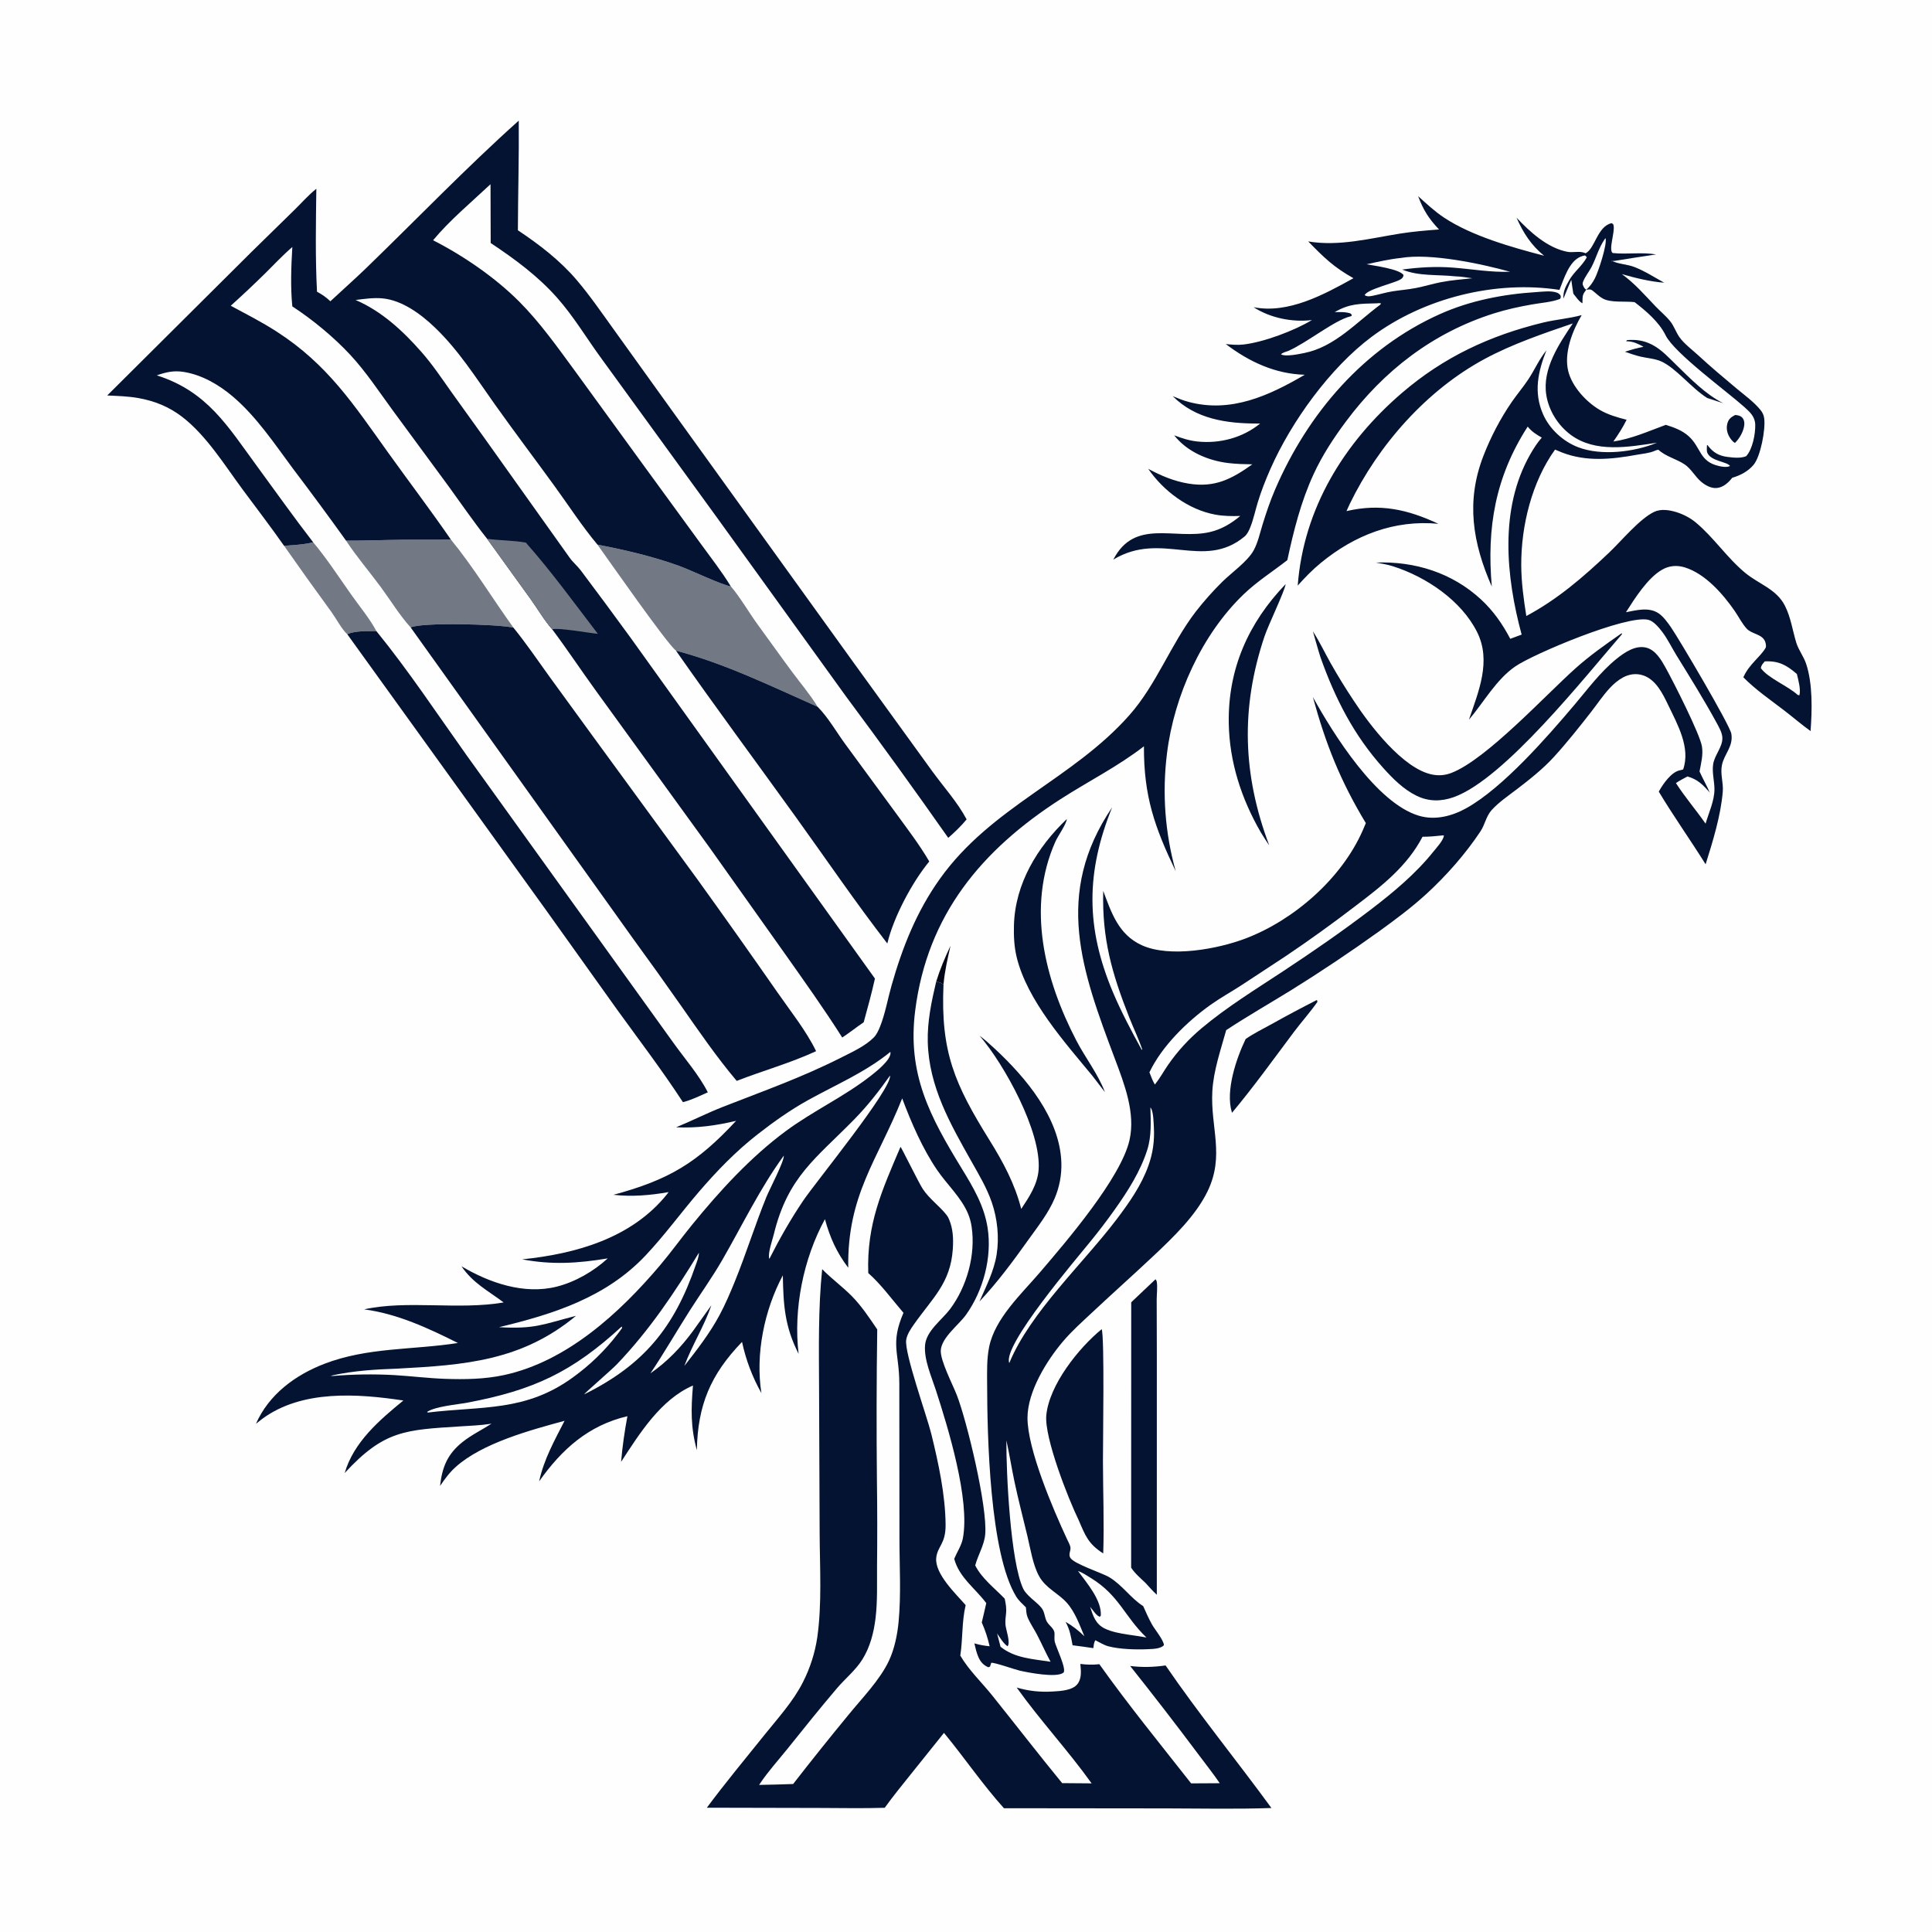 <?xml version="1.0" encoding="utf-8" ?>
<svg xmlns="http://www.w3.org/2000/svg" xmlns:xlink="http://www.w3.org/1999/xlink" width="3391" height="3391">
	<rect width="100%" height="100%" fill="#333333" stroke="none"/>
	<path fill="#FEFEFE" transform="scale(3.312 3.312)" d="M0 0L1024 0L1024 1024L0 1024L0 0Z"/>
	<path fill="#010516" transform="scale(3.312 3.312)" d="M503.713 501.244C502.148 508.068 500.64 514.702 500.007 521.689C498.684 520.742 497.716 520.494 496.121 520.226C498.147 513.667 500.772 507.441 503.713 501.244Z"/>
	<path fill="#041331" transform="scale(3.312 3.312)" d="M919.526 219.924C920.852 220.02 922.199 220.23 923.185 221.213C924.145 222.17 924.46 223.464 924.401 224.781C924.244 228.227 921.884 232.43 919.4 234.745C918.242 234.105 917.146 232.657 916.488 231.534C915.145 229.24 914.702 226.63 915.515 224.06C916.221 221.831 917.547 221 919.526 219.924Z"/>
	<path fill="#041331" transform="scale(3.312 3.312)" d="M862.277 180.228C867.045 179.853 871.127 180.421 875.432 182.628C880.514 185.234 884.381 189.542 888.42 193.471C895.904 200.753 903.813 208.914 913.172 213.665Q908.935 212.349 904.734 210.921C896.288 205.622 888.399 195.217 880.419 191.555C877.143 190.051 872.931 189.805 869.4 188.989C866.606 188.343 863.857 187.344 861.14 186.427C864.412 185.323 867.582 184.423 870.975 183.776C868.023 182.168 865.74 180.999 862.295 180.852C862.107 180.844 861.919 180.84 861.731 180.834L862.277 180.228Z"/>
	<path fill="#041331" transform="scale(3.312 3.312)" d="M697.757 529.994L698.051 530.212L698.13 530.984C694.261 536.514 689.682 541.581 685.629 546.99C674.906 561.301 664.372 575.971 652.906 589.697C652.86 589.57 652.809 589.446 652.77 589.316C649.379 577.879 655.219 560.833 660.127 550.608C664.376 547.672 669.159 545.322 673.681 542.831Q685.59 536.171 697.757 529.994Z"/>
	<path fill="#737984" transform="scale(3.312 3.312)" d="M165.961 287.38C173.346 296.185 179.673 306.001 186.317 315.371C190.641 321.468 195.986 327.896 199.477 334.473C195.094 334.449 188.007 334.211 184.033 336.107C181.234 333.661 178.025 327.64 175.662 324.347Q162.928 306.92 150.542 289.244C155.62 288.864 161.021 288.627 165.961 287.38Z"/>
	<path fill="#041331" transform="scale(3.312 3.312)" d="M681.329 309.531C680.671 313.648 672.207 331.036 670.108 337.28C657.394 375.11 658.531 410.649 672.611 447.962C671 445.718 669.572 443.338 668.098 441.002C657.854 423.274 651.522 403.803 651.179 383.249C650.702 354.579 661.531 330.099 681.329 309.531Z"/>
	<path fill="#041331" transform="scale(3.312 3.312)" d="M565.36 434.034C565.124 436.786 560.608 443.063 559.313 445.977C543.865 480.731 553.661 519.266 570.397 551.416C575.206 560.654 581.836 569.026 585.562 578.788L578.844 570.045C564.085 552.179 544.389 530.159 538.808 507.35C537.451 501.805 537.181 496.096 537.334 490.407C537.927 468.294 549.705 448.985 565.36 434.034Z"/>
	<path fill="#041331" transform="scale(3.312 3.312)" d="M859.395 335.572L859.583 336.054C840.102 358.467 797.308 412.768 770.493 422.412C763.878 424.791 757.24 424.866 750.808 421.758C743.881 418.41 738.254 412.767 733.166 407.123C717.49 389.733 707.586 370.265 699.795 348.376C698.348 343.817 697.102 339.172 695.763 334.579C699.214 339.908 702.018 345.813 705.121 351.363Q710.875 361.547 717.366 371.278C725.81 384.21 743.51 407.541 759.154 410.5C762.673 411.165 765.875 410.866 769.213 409.581C787.615 402.496 818.775 368.629 834.918 354.181C842.617 347.29 850.93 341.469 859.395 335.572Z"/>
	<path fill="#041331" transform="scale(3.312 3.312)" d="M612.365 677.932C612.564 678.282 612.879 678.589 612.962 678.983C613.537 681.715 612.977 685.925 612.984 688.785L613.061 719.588L613.048 845.14C610.922 843.232 608.998 840.949 607.041 838.859C604.41 836.341 601.405 833.838 599.441 830.756L599.484 690.138L612.365 677.932Z"/>
	<path fill="#041331" transform="scale(3.312 3.312)" d="M583.85 704.375C585.389 709.249 584.481 763.863 584.498 774.139C584.526 790.459 585.194 806.943 584.648 823.24C576.716 818.168 575.165 813.796 571.652 805.632C566.097 794.217 553.348 761.816 554.486 749.984C556.036 733.876 571.689 714.284 583.85 704.375Z"/>
	<path fill="#737984" transform="scale(3.312 3.312)" d="M238.901 285.883C250.936 300.551 260.988 317.23 272.096 332.628C263.972 330.738 223.525 329.699 217.632 332.516C211.757 326.07 206.969 318.115 201.774 311.075C195.74 302.899 188.955 295.003 183.393 286.516C193.595 286.548 203.799 286.14 214.001 286.03C222.296 285.941 230.611 286.178 238.901 285.883Z"/>
	<path fill="#041331" transform="scale(3.312 3.312)" d="M519.041 689.731C522.586 681.758 526.797 673.51 528.16 664.815C529.588 655.704 528.588 645.899 525.597 637.192C522.974 629.555 518.805 622.581 514.857 615.577C503.578 595.562 492.285 575.899 491.665 552.253C491.38 541.354 493.629 530.766 496.121 520.226C497.716 520.494 498.684 520.742 500.007 521.689C498.405 557.508 505.945 574.561 524.377 604.219C531.616 615.867 537.777 627.278 541.201 640.671C545.398 634.336 549.837 627.699 550.408 619.9C551.878 599.783 532.376 564.264 519.118 548.872C521.95 550.973 524.586 553.364 527.168 555.762C543.693 571.11 561.767 592.593 562.467 616.267Q562.535 618.666 562.346 621.059Q562.157 623.452 561.714 625.811Q561.271 628.17 560.578 630.468Q559.885 632.766 558.951 634.977C555.582 642.926 550.259 649.631 545.281 656.594C536.985 668.197 528.838 679.319 519.041 689.731Z"/>
	<path fill="#737984" transform="scale(3.312 3.312)" d="M316.612 288.614C331.056 291.402 345.694 294.808 359.563 299.762C365.583 301.913 382.869 310.165 387.287 310.755C391.888 315.917 397.241 325.141 401.671 331.17C407.831 339.552 413.82 348.075 420.033 356.413C424.465 362.359 429.448 368.213 433.291 374.551C408.607 363.621 384.463 351.749 358.213 344.792C353.261 340.958 322.231 296.408 316.612 288.614Z"/>
	<path fill="#041331" transform="scale(3.312 3.312)" d="M184.033 336.107C188.007 334.211 195.094 334.449 199.477 334.473C216.53 355.432 231.602 378.226 247.261 400.236L315.123 494.585L356.889 552.664C362.911 561.099 370.445 569.677 375.101 578.868C370.817 580.746 366.462 582.961 361.91 584.079C350.981 567.291 338.792 551.322 327.06 535.093L289.378 482.317L184.033 336.107Z"/>
	<path fill="#041331" transform="scale(3.312 3.312)" d="M358.213 344.792C384.463 351.749 408.607 363.621 433.291 374.551C438.964 380.235 443.491 388.36 448.341 394.873L474.655 430.739C480.779 439.173 487.2 447.519 492.461 456.53C483.444 467.413 473.467 486.147 470.231 500C453.433 478.277 437.98 455.566 421.951 433.284C400.713 403.76 379.048 374.619 358.213 344.792Z"/>
	<path fill="#041331" transform="scale(3.312 3.312)" d="M217.632 332.516C223.525 329.699 263.972 330.738 272.096 332.628C278.828 340.932 284.883 349.832 291.124 358.506L314.247 390.273L369.469 465.844Q391.017 495.764 412.086 526.023C418.941 535.899 427.241 546.237 432.486 557.061C418.796 563.39 404.419 567.36 390.411 572.81C379.718 560.157 370.254 546.322 360.758 532.758Q348.385 515.09 335.662 497.674L217.632 332.516Z"/>
	<path fill="#041331" transform="scale(3.312 3.312)" d="M477.227 607.753C477.749 608.173 486.873 626.804 488.982 630.018C492.485 635.354 497.731 638.947 501.622 643.86C502.187 644.574 502.584 645.306 502.937 646.141C505.091 651.237 505.3 656.494 504.937 661.931C503.73 680.012 494.189 687.842 484.435 701.709C482.715 704.153 480.719 707.039 480.242 710.038C479.151 716.896 491.247 750.55 493.562 759.985C497.342 775.391 500.987 792.155 501.114 808.084C501.195 818.321 496.781 819.36 496.154 825.6C495.302 834.073 506.599 844.686 511.744 850.628C509.644 859.538 510.283 868.387 508.902 877.364C513.385 885.079 520.306 891.611 525.892 898.585C538.256 914.021 550.341 929.67 562.887 944.962L578.494 945.085C565.984 927.59 551.251 911.782 538.781 894.299C545.252 896.22 551.299 896.798 558.039 896.399C562.023 896.163 568.264 895.86 570.946 892.512C573.355 889.504 572.86 885.373 572.523 881.798C576.013 882.22 579.11 882.316 582.596 881.936C597.998 903.594 614.833 924.204 631.237 945.092L646.405 945.007C642.949 939.909 639.046 935.06 635.375 930.108Q617.502 906.219 598.922 882.877C605.311 883.673 611.325 883.498 617.695 882.594C635.38 908.436 655.313 932.851 673.786 958.143C655.433 958.79 636.971 958.39 618.606 958.354L532.029 958.261C520.731 945.703 511.026 931.391 500.258 918.329L482.868 940.015C478.133 945.96 473.281 951.85 468.852 958.026C457.411 958.401 445.876 958.136 434.428 958.118L374.583 957.986C384.368 944.836 394.937 932.073 405.212 919.294C412.278 910.506 420.464 901.529 425.534 891.417Q426.946 888.639 428.132 885.756Q429.317 882.873 430.268 879.905Q431.219 876.937 431.93 873.902Q432.64 870.868 433.106 867.786C435.646 849.919 434.455 830.696 434.367 812.669L434.061 735.963C433.987 714.831 433.55 693.632 435.706 672.588C440.702 677.687 446.462 681.855 451.441 686.898C456.542 692.066 460.814 698.53 464.887 704.526Q464.307 744.738 464.726 784.951Q465.028 807.519 464.779 830.087C464.72 839.188 465.084 848.554 463.984 857.589C463.052 865.249 461.087 872.932 456.939 879.517C453.379 885.17 447.951 889.521 443.632 894.584C434.576 905.199 425.855 916.148 417.11 927.02C412.294 933.008 406.966 938.875 402.707 945.269L402.289 945.903C408.294 945.854 414.312 945.597 420.316 945.426Q434.752 926.852 449.71 908.696C456.866 899.892 466.324 890.302 471.118 880.032C474.024 873.805 475.547 866.353 476.201 859.546C477.594 845.048 476.655 829.816 476.659 815.243L476.585 732.974C476.513 716.69 471.728 712.119 478.791 695.719C472.836 688.805 466.949 680.646 460.13 674.642C459.246 648.645 467.374 630.873 477.227 607.753Z"/>
	<path fill="#041331" transform="scale(3.312 3.312)" d="M175.081 159.66C181.417 153.726 187.97 147.972 194.203 141.937C221.077 115.916 247.041 88.883 274.917 63.921C275.083 83.291 274.51 102.662 274.45 122.034C285.792 129.581 296.828 138.051 305.681 148.475C312.722 156.767 318.914 165.809 325.271 174.628L355.523 216.744L452.707 351.638L494.129 408.843C500.141 417.099 507.476 425.213 512.255 434.224C509.416 437.696 505.893 441.066 502.513 444.02Q476.025 406.273 448.493 369.28L379.785 274.046L319.152 190.587C311.089 179.657 304.23 167.932 295.193 157.738C285.006 146.247 272.762 137.24 260.036 128.791L259.948 97.625C250.061 106.885 238.038 117 229.511 127.322C245.523 135.478 262.432 147.076 275.158 159.834C286.167 170.871 295.557 184.16 304.783 196.708L340.146 245.342L371.295 288.06C376.644 295.454 382.565 302.962 387.287 310.755C382.869 310.165 365.583 301.913 359.563 299.762C345.694 294.808 331.056 291.402 316.612 288.614C308.417 278.804 301.379 267.924 293.87 257.577C283.347 243.077 272.515 228.779 262.146 214.169C252.166 200.107 242.937 185.462 230.375 173.472C223.033 166.464 213.153 159.12 202.725 158.125C198.03 157.677 193.114 158.377 188.453 158.979C202.361 164.978 213.544 175.375 223.44 186.642C229.278 193.289 234.158 200.633 239.273 207.833L256.982 232.508L301.851 295.513C303.567 297.973 305.957 299.854 307.774 302.28Q321.069 319.956 334.082 337.841L463.669 518.585C461.927 526.379 459.84 534.054 457.709 541.749C453.859 544.346 450.205 547.289 446.339 549.827C436.669 534.599 426.212 519.969 415.817 505.233L376.318 449.582L315.792 366.054C307.974 355.286 300.629 344.161 292.643 333.525C288.402 328.719 284.961 322.747 281.207 317.506L258.144 285.529C250.986 276.522 244.445 266.944 237.675 257.636L208.101 217.434C200.872 207.566 193.915 196.966 185.589 188.016C176.83 178.601 165.681 169.394 154.912 162.37C153.892 152.077 154.306 141.224 154.921 130.908C149.885 135.201 145.382 140.075 140.676 144.72Q131.674 153.579 122.288 162.03C130.452 166.437 138.725 170.636 146.534 175.668C173.754 193.206 187.424 214.392 205.77 239.977C216.776 255.326 228.173 270.325 238.901 285.883C230.611 286.178 222.296 285.941 214.001 286.03C203.799 286.14 193.595 286.548 183.393 286.516Q169.63 267.323 155.361 248.502C145.541 235.29 135.923 220.761 123.281 210.057C115.943 203.844 107.009 198.653 97.398 197.102C92.158 196.256 88.013 197.184 83.084 198.92C109.874 207.433 120.638 225.845 136.13 246.959C146.027 260.447 155.728 274.149 165.961 287.38C161.021 288.627 155.62 288.864 150.542 289.244C143.486 279.183 136.003 269.436 128.693 259.56C119.102 246.601 109.401 230.798 96.55 220.92C89.561 215.549 81.954 212.486 73.301 210.944C67.871 209.977 62.323 209.837 56.823 209.579L133.373 133.422L156.168 111.109C159.912 107.442 163.53 103.278 167.642 100.044C167.408 118.175 167.044 136.491 167.996 154.597C170.674 156.027 172.862 157.554 175.081 159.66Z"/>
	<path fill="#737984" transform="scale(3.312 3.312)" d="M258.144 285.529C264.943 286.474 271.923 286.343 278.659 287.538C292.227 302.882 304.377 319.627 316.819 335.892C312.407 335.498 295.373 332.447 292.643 333.525C288.402 328.719 284.961 322.747 281.207 317.506L258.144 285.529Z"/>
	<path fill="#041331" transform="scale(3.312 3.312)" d="M751.523 103.964C755.969 107.959 760.269 112.011 765.269 115.328C779.921 125.05 801.229 131.095 818.295 135.524C811.505 130.07 807.142 123.277 803.671 115.346C810.753 122.889 820.039 131.394 830.583 133.436C833.457 133.992 836.808 132.97 839.492 133.912C839.766 134.008 840.034 134.121 840.305 134.226C845.355 131.576 846.464 120.003 854.053 118.258C855.002 118.873 854.842 118.516 855.087 119.471C855.948 122.846 852.316 132.305 854.605 134.087C862.317 134.915 869.913 133.525 877.683 134.834Q866.749 136.444 855.842 138.222C855.239 138.319 854.728 138.299 854.125 138.246L854.208 138.775L854.295 138.241C854.445 138.32 854.59 138.407 854.744 138.476C858.157 140.012 862.396 140.087 865.948 141.432C871.409 143.499 876.782 146.975 881.918 149.811C874.536 149.27 866.62 147.312 859.522 145.273C866.536 150.411 871.325 156.054 877.266 162.27C879.795 164.916 882.788 167.376 885.084 170.211C887.08 172.675 888.11 175.907 889.904 178.524C892.346 182.084 896.949 185.495 900.141 188.444C906.636 194.445 913.395 200.109 920.171 205.788C924.444 209.368 929.28 212.797 932.834 217.112C934.033 218.567 934.7 219.923 934.941 221.796C935.692 227.622 933.007 241.85 929.346 246.272C926.443 249.779 922.291 251.942 917.981 253.199C915.948 255.799 913.254 258.28 909.793 258.616C906.768 258.909 903.565 257.079 901.365 255.167C898.268 252.474 896.13 248.346 892.739 246.092C888.243 243.105 882.91 242.034 878.835 238.33C878.065 238.454 877.573 238.612 876.857 238.939C874.175 240.162 870.353 240.462 867.442 240.995C854.172 243.424 840.709 244.812 827.855 239.823Q825.957 239.078 824.089 238.26C811.802 255.316 806.059 278.74 806.174 299.586C806.223 308.591 807.445 317.575 808.863 326.454C825.444 317.607 839.204 305.705 852.766 292.827C859.308 286.614 868.715 275.14 876.488 271.323C880.178 269.511 884.763 270.267 888.52 271.441C892.021 272.536 895.697 274.43 898.523 276.765C908.172 284.734 915.258 295.712 925.006 303.704C932.166 309.574 941.458 312.217 945.897 320.982C949.098 327.305 949.892 333.971 951.95 340.643C953.138 344.492 955.799 347.817 957.102 351.653C960.682 362.191 960.322 376.465 959.497 387.427C954.681 383.975 950.196 380.087 945.497 376.479C938.19 370.868 930.348 365.508 923.879 358.934C923.95 358.775 924.018 358.614 924.092 358.456C927.203 351.778 933.165 347.842 935.685 343.295C936.129 342.493 935.704 340.619 935.354 339.822C933.653 335.941 928.387 336.081 925.685 333.18C923.22 330.534 921.343 326.744 919.261 323.731C913.056 314.757 903.745 304.119 892.966 300.723C888.812 299.414 884.665 299.702 880.856 301.881C873.15 306.29 866.428 317.003 861.666 324.441C867.221 323.378 873.739 321.588 878.892 324.977C881.446 326.658 883.838 329.976 885.56 332.484C889.888 338.787 916.751 384.255 917.513 388.838C918.652 395.693 913.722 399.45 912.514 405.541C911.588 410.212 913.358 414.801 912.978 419.47C911.948 432.13 907.68 445.933 903.882 458.026C895.79 445.074 886.925 432.628 879.06 419.523C879.147 419.367 879.231 419.209 879.319 419.053C881.425 415.313 885.656 409.292 889.992 408.266C890.308 408.191 890.63 408.14 890.946 408.063C891.292 407.979 891.631 407.865 891.972 407.763C896.001 396.276 888.959 383.846 884.066 373.666C881.182 367.667 877.597 360.243 870.852 357.936C867.156 356.671 863.331 357.224 859.958 359.093C857.438 360.49 855.172 362.419 853.207 364.52C849.551 368.427 846.515 373.031 843.22 377.255C836.895 385.363 830.442 393.495 823.516 401.096C817.632 407.553 810.522 413.157 803.595 418.44C799.146 421.834 794.322 425.096 790.535 429.251C787.541 432.536 786.98 436.934 784.595 440.531C776.669 452.491 766.48 464.055 755.913 473.741C748.031 480.966 739.43 487.338 730.785 493.607Q708.146 509.857 684.486 524.58C672.922 531.727 661.182 538.423 649.816 545.91C646.898 556.435 643.058 567.427 642.466 578.375C641.425 597.582 649.15 612.35 639.909 631.386C633.652 644.274 621.786 655.67 611.427 665.424C600.749 675.477 589.783 685.228 579.079 695.265C573.635 700.371 568.125 705.22 563.283 710.935C554.622 721.157 544.604 737.386 544.517 751.218C544.412 767.93 558.156 799.979 565.38 815.473C565.959 816.715 567.214 818.92 567.295 820.245C567.402 822.004 566.197 823.565 567.13 825.416C568.799 828.727 583.928 833.474 587.881 835.853C594.755 839.988 599.202 846.941 605.842 851.172C607.28 854.437 608.731 857.684 610.451 860.812C611.842 863.341 616.825 869.335 616.8 871.866C614.989 873.843 610.848 873.853 608.293 873.977C602.129 874.277 593.303 874.02 587.329 872.435C585.055 871.832 582.58 870.275 580.457 869.226C579.665 870.57 579.621 871.9 579.402 873.423Q573.912 872.587 568.401 871.903C567.566 867.359 566.963 863.546 564.678 859.474C568.498 861.709 571.482 864.005 574.649 867.112C572.157 861.195 569.724 854.266 565.372 849.401C560.743 844.225 554.276 841.746 550.725 835.394C547.357 829.371 546.061 820.672 544.446 813.952C542.144 804.371 539.649 794.789 537.605 785.154C536.066 777.899 534.939 770.546 533.326 763.312C533.206 780.577 535.49 827.681 542.243 841.928C542.88 843.273 543.953 844.453 544.976 845.513C547.19 847.81 550.017 849.67 551.994 852.169C553.717 854.347 553.5 857.129 554.805 859.426C556.062 861.639 558.785 862.984 558.844 865.691C558.875 867.139 558.656 868.594 558.958 870.029C559.508 872.642 565.525 884.911 563.513 886.452C559.772 889.319 544.667 886.308 540.438 885.361C538.011 884.818 526.59 880.791 525.295 881.213L524.652 883.191L523.782 883.565C521.227 882.511 519.655 880.755 518.532 878.232C517.495 875.901 516.931 873.372 516.363 870.893C519.085 871.714 521.621 872.133 524.444 872.428Q522.99 865.914 520.282 859.814C521.08 856.401 521.928 852.992 522.663 849.566L522.299 849.082C516.425 841.421 508.267 835.797 505.68 826.08C507.151 822.54 509.567 818.977 510.273 815.223C514.147 794.625 502.363 756.468 495.967 736.713C493.631 729.496 489.565 720.499 490.233 712.822C490.894 705.232 499.167 699.499 503.472 693.759C512.415 681.839 517.1 664.967 514.923 650.215Q514.668 648.375 514.176 646.584Q513.685 644.793 512.965 643.081C509.372 634.569 501.851 627.697 496.657 620.098C488.907 608.76 482.933 594.944 478.105 582.079C465.065 614.817 448.942 633.221 449.521 671.833C443.344 663.676 439.876 655.937 437.171 646.098C425.727 667.061 420.387 693.648 423.214 717.462C415.834 702.92 415.156 691.786 414.855 675.871C405.023 694.276 400.249 717.587 403.5 738.27Q401.713 735.097 400.171 731.798Q398.628 728.5 397.34 725.094Q396.051 721.688 395.024 718.195Q393.996 714.701 393.235 711.14C376.53 728.493 369.763 744.587 369.287 768.507C365.954 756.253 366.19 746.777 367.237 734.254C350.147 741.607 338.918 759.743 329.144 774.692C329.836 766.522 330.996 758.567 332.491 750.507C311.793 755.379 297.732 768.06 285.709 785.04C288.243 773.321 293.799 763.504 299.185 752.944C281.107 757.881 255.654 764.697 241.471 777.431C238.168 780.397 235.693 783.823 233.2 787.468C234.313 777.574 237.063 770.643 245.047 764.246C249.848 760.399 255.371 757.787 260.5 754.462L259.723 754.585C254.521 755.379 249.217 755.564 243.971 755.9C214.822 757.768 203.577 757.912 182.668 780.617C187.465 764.22 201.001 752.648 213.765 742.184C189.392 738.52 159.99 736.417 138.969 751.921Q137.285 753.18 135.656 754.51C142.469 739.02 156.413 728.712 171.808 722.781C194.877 713.893 218.695 715.471 242.671 711.712C227.009 703.878 210.519 696.176 192.96 693.893C215.838 688.825 242.788 694.374 266.906 690.222C258.524 683.911 250.654 680.017 244.548 671.048C259.358 679.828 277.705 686.204 295.018 681.851C304.849 679.38 314.62 673.695 322.075 666.878C306.4 669.479 292.469 670.39 276.72 667.378C305.212 664.479 334.788 656.141 353.471 632.888C353.77 632.517 354.047 632.129 354.328 631.744C344.474 633.459 335.078 634.279 325.083 633.191C354.443 625.235 369.295 616.365 390.086 593.988C379.311 596.518 369.382 597.921 358.298 597.4C366.647 593.985 374.709 589.863 383.097 586.577C405.171 577.928 424.954 571.004 446.218 560.229C451.837 557.382 458.531 554.346 463.014 549.851C464.522 548.339 465.526 546.152 466.317 544.199C469.087 537.361 470.438 529.425 472.465 522.283C478.218 502.007 485.741 483.058 498.051 465.785C525.408 427.402 568.351 413.068 598.496 379.01C612.942 362.689 620.358 341.558 633.622 324.215Q640.17 315.804 647.751 308.311C652.692 303.441 661.164 297.539 664.384 291.636C666.62 287.536 667.724 282.38 669.101 277.928C671.052 271.618 673.132 265.447 675.745 259.377C693.073 219.129 722.654 184.529 763.176 166.413C779.222 159.239 796.86 155.862 814.313 154.779C817.651 154.572 822.106 153.915 825.246 155.15C825.947 155.425 826.423 155.903 826.934 156.431C827.168 157.565 827.327 157.338 826.684 158.44C822.007 160.162 816.88 160.459 811.994 161.316C805.162 162.514 798.333 163.991 791.717 166.081C759.365 176.305 733.316 196.439 713.196 223.478C706.619 232.318 700.7 241.359 696.08 251.404C689.385 265.96 685.566 281.253 682.209 296.847C674.441 302.912 666.354 307.981 659.176 314.844C636.935 336.108 622.195 368.744 618.445 399.246Q617.952 403.155 617.655 407.084Q617.357 411.012 617.255 414.951Q617.153 418.89 617.248 422.828Q617.342 426.767 617.632 430.696Q617.922 434.626 618.408 438.536Q618.893 442.445 619.573 446.326Q620.252 450.207 621.124 454.05Q621.995 457.892 623.057 461.686C611.878 438.366 606.092 421.895 606.223 395.495C592.384 406.211 576.684 414.07 562.01 423.516C520.226 450.411 491.46 484.811 485.005 535.506C480.719 569.164 492.778 591.653 509.648 619.225C515.733 629.17 521.556 638.949 523.376 650.67C525.803 666.305 521.113 683.882 511.956 696.735C508.156 702.07 498.936 708.82 498.56 715.648C498.264 721.014 504.856 733.658 507.05 739.294C512.359 752.934 523.36 798.364 522.11 813.087C521.622 818.836 518.271 824.038 516.809 829.586C520.286 836.519 527.133 841.676 532.436 847.205C533.034 850.034 533.456 852.31 533.132 855.219C532.923 857.095 532.676 859.11 532.842 860.992C533.086 863.755 535.582 870.252 533.989 872.438C531.821 871.098 529.867 867.746 528.403 865.646L530.226 872.674C537.7 878.788 547.527 879.194 556.743 880.635C554.172 875.895 552.018 871.007 549.544 866.232C547.958 863.173 545.769 860.105 544.507 856.92C543.889 855.363 543.826 853.456 543.667 851.805C541.938 850.083 539.883 848.272 538.596 846.194C524.444 823.357 523.182 760.787 523.123 733.398C523.109 726.904 522.89 720.248 524.181 713.849C527.245 698.653 541.371 685.671 551.146 674.24C565.023 658.012 594.088 624.19 598.592 604.126C601.821 589.736 595.819 574.381 590.813 561.067C573.314 514.528 558.272 473.788 589.369 427.853C575.442 462.288 575.342 491.574 589.803 525.85C594.136 536.122 599.683 546.596 605.078 556.377L605.322 556.123C603.34 550.317 600.598 544.673 598.347 538.944C589.229 515.74 583.98 497.48 584.645 472.113C589.008 483.776 592.767 495.244 604.979 500.868C619.885 507.733 645.589 502.9 660.245 497.284C685.922 487.445 710.978 465.532 722.15 440.127Q723 438.175 723.819 436.21C710.32 413.828 702.618 394.507 695.744 369.39C706.691 389.159 729.437 425.563 751.908 432.289C760.521 434.867 769.518 432.509 777.146 428.252C796.509 417.444 819.868 390.654 834.32 373.575C841.306 365.319 848.057 356.168 856.468 349.323C860.749 345.841 866.598 341.768 872.395 343.209C877.408 344.456 880.462 349.854 882.803 354.074C886.672 361.05 900.884 388.974 901.941 395.618C902.653 400.094 901.471 404.454 900.66 408.833C902.344 412.615 904.453 416.217 906.072 420.006C902.476 415.893 899.694 413.037 894.271 411.482C892.212 412.597 890.071 413.644 888.151 414.987C892.935 422.433 898.794 429.229 903.862 436.494C905.548 430.735 908.591 424.27 908.564 418.22C908.545 413.819 907.206 409.4 907.88 404.994C908.62 400.157 912.768 396.078 912.765 391.191C912.764 388.459 910.996 385.425 909.71 383.062C903.109 370.935 895.734 359.109 888.482 347.358C885.939 343.237 883.719 338.542 880.777 334.713C879.072 332.493 876.311 329.14 873.514 328.466C862.089 325.712 812.809 346.463 803.1 353.11C792.879 360.107 786.383 372.085 778.459 381.397C783.565 366.418 790.469 350.315 782.76 334.92C774.391 318.204 755.73 305.686 738.327 300.138C735.33 299.182 732.244 298.653 729.15 298.124C749.824 297.365 769.567 303.555 784.835 317.661C791.389 323.715 796.217 330.674 800.358 338.535L806.388 336.303C798.096 305.676 794.491 269.634 810.891 240.88C812.692 237.722 814.66 234.639 817.058 231.897C814.126 230.238 811.74 228.744 809.597 226.071C792.398 252.762 787.836 279.671 790.568 310.829C780.402 287.67 776.794 265.712 786.106 241.642C789.955 231.691 795.094 221.81 801.162 213.007C804.017 208.865 807.33 205.018 810.079 200.811C813.375 195.766 815.667 190.394 819.504 185.68C815.041 196.947 812.657 207.84 817.697 219.436C821.11 227.29 828.27 233.896 836.245 236.974C848.578 241.735 866.133 239.548 878.106 234.616C863.209 236.861 845.538 240.119 832.482 230.486C825.675 225.463 820.754 217.637 819.438 209.254C817.27 195.44 826.21 182.258 833.506 171.394C817.808 176.751 801.436 182.332 786.805 190.207C756.039 206.767 730.473 235.791 715.314 267.017Q714.393 268.919 713.561 270.862C731.383 266.704 745.905 269.951 762.271 277.588C738.941 275.369 717.915 283.55 699.901 298.357C695.479 301.992 691.523 306.067 687.721 310.336C690.807 269.42 712.298 234.552 742.979 208.206C765.082 189.227 789.587 177.789 817.778 170.944C824.497 169.313 831.65 168.81 838.215 166.98C833.313 175.247 828.67 187.039 831.099 196.757C833.147 204.953 840.696 213.124 847.903 217.297C852.256 219.817 857.171 221.217 862.018 222.453C859.996 226.525 857.593 230.272 854.98 233.987C864.836 232.506 873.514 228.551 882.779 225.144C887.111 226.477 891.596 228.137 894.99 231.248C901.592 237.301 900.488 244.631 911.013 246.99C912.857 247.403 915.047 247.771 916.819 246.953C915.255 244.573 906.776 244.488 904.813 240.013C904.348 238.952 904.561 237.168 904.584 236.017L904.837 235.804L905.211 236.301C907.913 239.831 911.02 241.586 915.465 242.147C918.526 242.533 922.481 242.965 925.357 241.766C928.746 238.126 930.334 229.902 930.173 224.964C930.036 220.786 927.368 218.361 924.424 215.713C915.295 207.501 887.377 187.201 882.688 177.704C879.203 170.645 872.438 164.882 866.243 160.12C861.253 159.484 853.672 160.583 849.341 158.182C847.37 157.09 845.739 155.358 843.953 153.998C842.827 153.141 841.941 153.366 840.622 153.575C840.507 153.724 840.388 153.87 840.276 154.022C840.117 154.237 839.97 154.462 839.809 154.675C838.538 156.362 838.673 157.784 838.629 159.828L838.613 160.731C836.749 159.814 835.134 157.246 833.782 155.634Q833.182 151.986 832.717 148.319C831.854 149.893 828.699 158.044 828.488 158.278C828.381 154.191 829.637 152.015 831.561 148.563C834.075 144.053 838.509 140.904 840.93 136.336L840.006 135.363C839.227 135.491 838.514 135.668 837.777 135.959C831.483 138.453 828.773 147.867 826.425 153.624C792.504 148.406 754.45 157.925 726.926 178.465C704.911 194.894 684.339 223.399 673.252 248.523C670.716 254.271 668.354 260.263 666.531 266.273C665.221 270.59 664.278 275.17 662.609 279.357C661.918 281.091 660.998 283.116 659.53 284.335C637.751 302.421 615.431 281.129 590.008 296.548C601.353 274.553 622.589 286.267 641.166 281.958C647.34 280.526 652.452 277.455 657.272 273.428C652.835 273.562 648.487 273.532 644.103 272.732C629.829 270.128 616.613 260.253 608.507 248.465C615.359 252.135 622.181 255.038 629.9 256.291C643.789 258.545 652.669 253.903 663.67 246.065C659.458 246.009 655.217 245.9 651.032 245.405C640.238 244.129 629.018 239.373 622.258 230.682C626.316 232.246 630.186 233.505 634.532 233.966C646.395 235.225 658.548 232.005 667.813 224.444Q667.174 224.453 666.535 224.453C649.958 224.453 633.669 222.138 621.472 209.934C624.244 211.101 627 212.215 629.91 212.994C652.32 218.986 672.477 209.707 691.449 198.6C675.778 198.186 661.915 191.69 649.594 182.324C652.704 182.657 655.779 182.931 658.902 182.579C669.655 181.366 685.988 175.219 695.247 169.607C684.855 170.888 673.122 168.508 664.328 162.793C682.71 166.454 701.71 156.07 717.254 147.44C706.714 141.517 701.657 136.516 693.278 127.943C709.669 130.703 725.972 126.321 742.116 123.764C748.91 122.688 755.753 122.133 762.606 121.608C757.199 115.925 754.289 111.302 751.523 103.964Z"/>
	<path fill="#FEFEFE" transform="scale(3.312 3.312)" d="M850.245 126.977L850.841 126.189C851.857 129.397 847.026 143.962 845.231 147.458C843.999 149.856 842.608 151.752 840.622 153.575C839.453 152.754 839.244 152.002 838.729 150.724C838.733 150.194 838.7 149.968 838.901 149.408C839.849 146.774 842.146 143.963 843.46 141.417C845.942 136.606 847.167 131.524 850.245 126.977Z"/>
	<path fill="#FEFEFE" transform="scale(3.312 3.312)" d="M935.238 350.5C942.639 350.127 946.703 352.449 952.242 357.16C952.973 360.186 954.432 365.485 953.59 368.443L952.728 368.312C947.352 363.403 936.98 359.41 933.131 354.071C933.454 352.353 934.128 351.82 935.238 350.5Z"/>
	<path fill="#FEFEFE" transform="scale(3.312 3.312)" d="M729.588 160.742C730.45 160.615 730.971 160.634 731.819 160.73L731.557 161.385C718.833 170.793 707.362 183.814 691.3 187.055C688.654 187.588 681.087 189.222 678.859 187.747C679.863 186.795 681.368 186.455 682.65 186C692.729 181.567 707.054 169.781 715.516 167.692C715.711 167.644 715.906 167.6 716.101 167.554L716.412 166.894L715.714 166.132C713.053 165.188 710.145 165.414 707.35 165.396C715.119 160.826 720.866 160.962 729.588 160.742Z"/>
	<path fill="#FEFEFE" transform="scale(3.312 3.312)" d="M571.276 832.541C573.598 833.32 575.822 834.878 577.911 836.147C593.162 845.408 595.848 856.632 607.555 867.781Q602.6 866.919 597.619 866.224C593.731 865.634 589.168 864.809 585.608 863.106C580.597 860.709 579.303 856.421 577.706 851.527L579.481 853.767C580.507 855.071 581.176 856.012 582.7 856.798L583.358 856.31C583.999 848.03 575.789 838.736 571.276 832.541Z"/>
	<path fill="#FEFEFE" transform="scale(3.312 3.312)" d="M609.651 586.882C609.817 587.125 610.027 587.343 610.148 587.611C611.265 590.089 611.326 594.629 611.483 597.352C611.892 604.437 610.989 611.067 608.59 617.753C604.833 628.226 598.458 637.3 591.8 646.099C573.919 669.729 546.03 695.352 534.895 722.261L534.87 722.338C530.958 713.175 570.799 666.675 577.866 657.915Q584.557 649.722 590.683 641.097C597.654 631.274 604.32 620.881 607.995 609.323C610.302 602.068 609.837 594.39 609.651 586.882Z"/>
	<path fill="#FEFEFE" transform="scale(3.312 3.312)" d="M370.37 663.908C370.405 666.035 369.353 668.515 368.666 670.513C357.315 703.534 341.103 723.323 309.554 738.933C309.66 738.408 323.883 726.153 326.936 722.964C344.142 704.992 357.47 685.074 370.37 663.908Z"/>
	<path fill="#FEFEFE" transform="scale(3.312 3.312)" d="M329.442 703.002L329.698 703.707Q328.604 705.309 327.405 706.834Q324.905 710.097 322.176 713.171Q319.447 716.245 316.503 719.113Q313.559 721.981 310.414 724.629Q307.27 727.277 303.943 729.69C278.684 748.27 255.604 745.063 226.728 748.572L226.32 748.233C230.93 745.237 242.073 744.385 247.699 743.323C282.505 736.758 303.142 727.229 329.442 703.002Z"/>
	<path fill="#FEFEFE" transform="scale(3.312 3.312)" d="M742.364 136.702C757.91 134.043 784.646 139.674 800.264 144.012C790.109 144.4 780.051 142.591 769.953 141.818C760.841 141.12 752.105 141.628 743.078 142.853C751.89 146.485 761.818 145.414 771.183 146.44C774.211 146.503 777.249 147.052 780.249 147.46C774.724 148.062 769.049 148.477 763.593 149.543C759.105 150.42 754.723 151.794 750.229 152.658C746.167 153.438 742.088 153.74 738.015 154.378C734.534 154.923 731.106 155.999 727.65 156.704C726.12 157.016 724.56 157.339 723.19 156.42C724.466 153.351 738.594 150.128 741.959 148.186C743.133 147.509 743.544 147.09 743.824 145.787C741.601 142.523 728.426 140.877 724.22 140.049C730.251 138.738 736.216 137.344 742.364 136.702Z"/>
	<path fill="#FEFEFE" transform="scale(3.312 3.312)" d="M471.686 569.961C472.568 577.201 432.485 626.164 425.62 636.329C418.909 646.265 413.131 656.464 407.714 667.148C407.671 667.003 407.612 666.862 407.585 666.713C407.01 663.523 409.291 657.335 410.069 654.148C417.571 623.386 432.433 613.957 453.01 592.89C459.992 585.742 465.912 578.091 471.686 569.961Z"/>
	<path fill="#FEFEFE" transform="scale(3.312 3.312)" d="M415.386 612.415C415.495 615.704 407.866 630.118 406.179 634.26C400.149 649.063 395.417 664.389 389.383 679.219C386.952 685.196 384.366 691.24 381.317 696.93C376.165 706.543 369.377 715.311 362.668 723.871C366.769 712.852 373.143 702.894 377 691.707Q372.121 698.447 367.322 705.244C361.035 713.85 353.506 721.726 344.702 727.775C351.974 716.962 358.429 705.701 365.419 694.717C371.178 685.666 377.456 676.938 382.815 667.632C393.413 649.229 402.846 629.594 415.386 612.415Z"/>
	<path fill="#FEFEFE" transform="scale(3.312 3.312)" d="M764.261 442.751C764.725 442.611 764.408 442.669 765.226 442.822C764.756 445.58 761.255 449.262 759.528 451.424C750.228 463.067 738.03 473.201 726.217 482.194C711.155 493.662 695.768 504.292 679.963 514.713C665.429 524.296 650.229 533.623 636.875 544.825C629.944 550.641 624.067 557.013 618.925 564.468C616.669 567.738 614.759 571.279 612.291 574.392C612.199 574.509 612.104 574.623 612.011 574.738C610.782 572.731 610.004 570.449 609.129 568.269C615.821 554.287 629.101 541.346 641.584 532.467C646.761 528.785 652.378 525.684 657.715 522.232L681.433 506.65Q700.478 493.818 718.69 479.828C732.341 469.495 745.798 458.94 753.863 443.436C757.358 443.457 760.787 443.102 764.261 442.751Z"/>
	<path fill="#FEFEFE" transform="scale(3.312 3.312)" d="M471.828 557.461C471.857 557.609 471.904 557.755 471.914 557.906C472.152 561.758 464.113 568.049 461.298 570.249C447.306 581.184 430.856 588.763 416.545 599.329C397.763 613.196 381.353 631.154 366.673 649.18C360.904 656.264 355.584 663.699 349.674 670.673C328.305 695.891 300.388 721.494 267.191 728.691C256.977 730.905 246.282 731.079 235.864 730.709C226.843 730.387 217.889 729.26 208.881 728.72Q192.52 727.822 176.193 729.201C175.551 728.911 175.867 728.915 175.248 729.136L175.921 729.19L175.912 728.931C187.646 726.358 198.795 725.731 210.768 725.289C246.133 723.402 276.484 721.233 305.251 697.318C287.618 701.822 283.688 704.418 264.439 703.337C293.3 696.399 321.152 687.57 342.135 665.305C352.107 654.724 360.716 642.878 370.178 631.84C379.775 620.645 389.892 610.171 401.544 601.086C410.087 594.424 418.894 588.171 428.385 582.92C443.155 574.748 458.649 568.203 471.828 557.461Z"/>
</svg>
